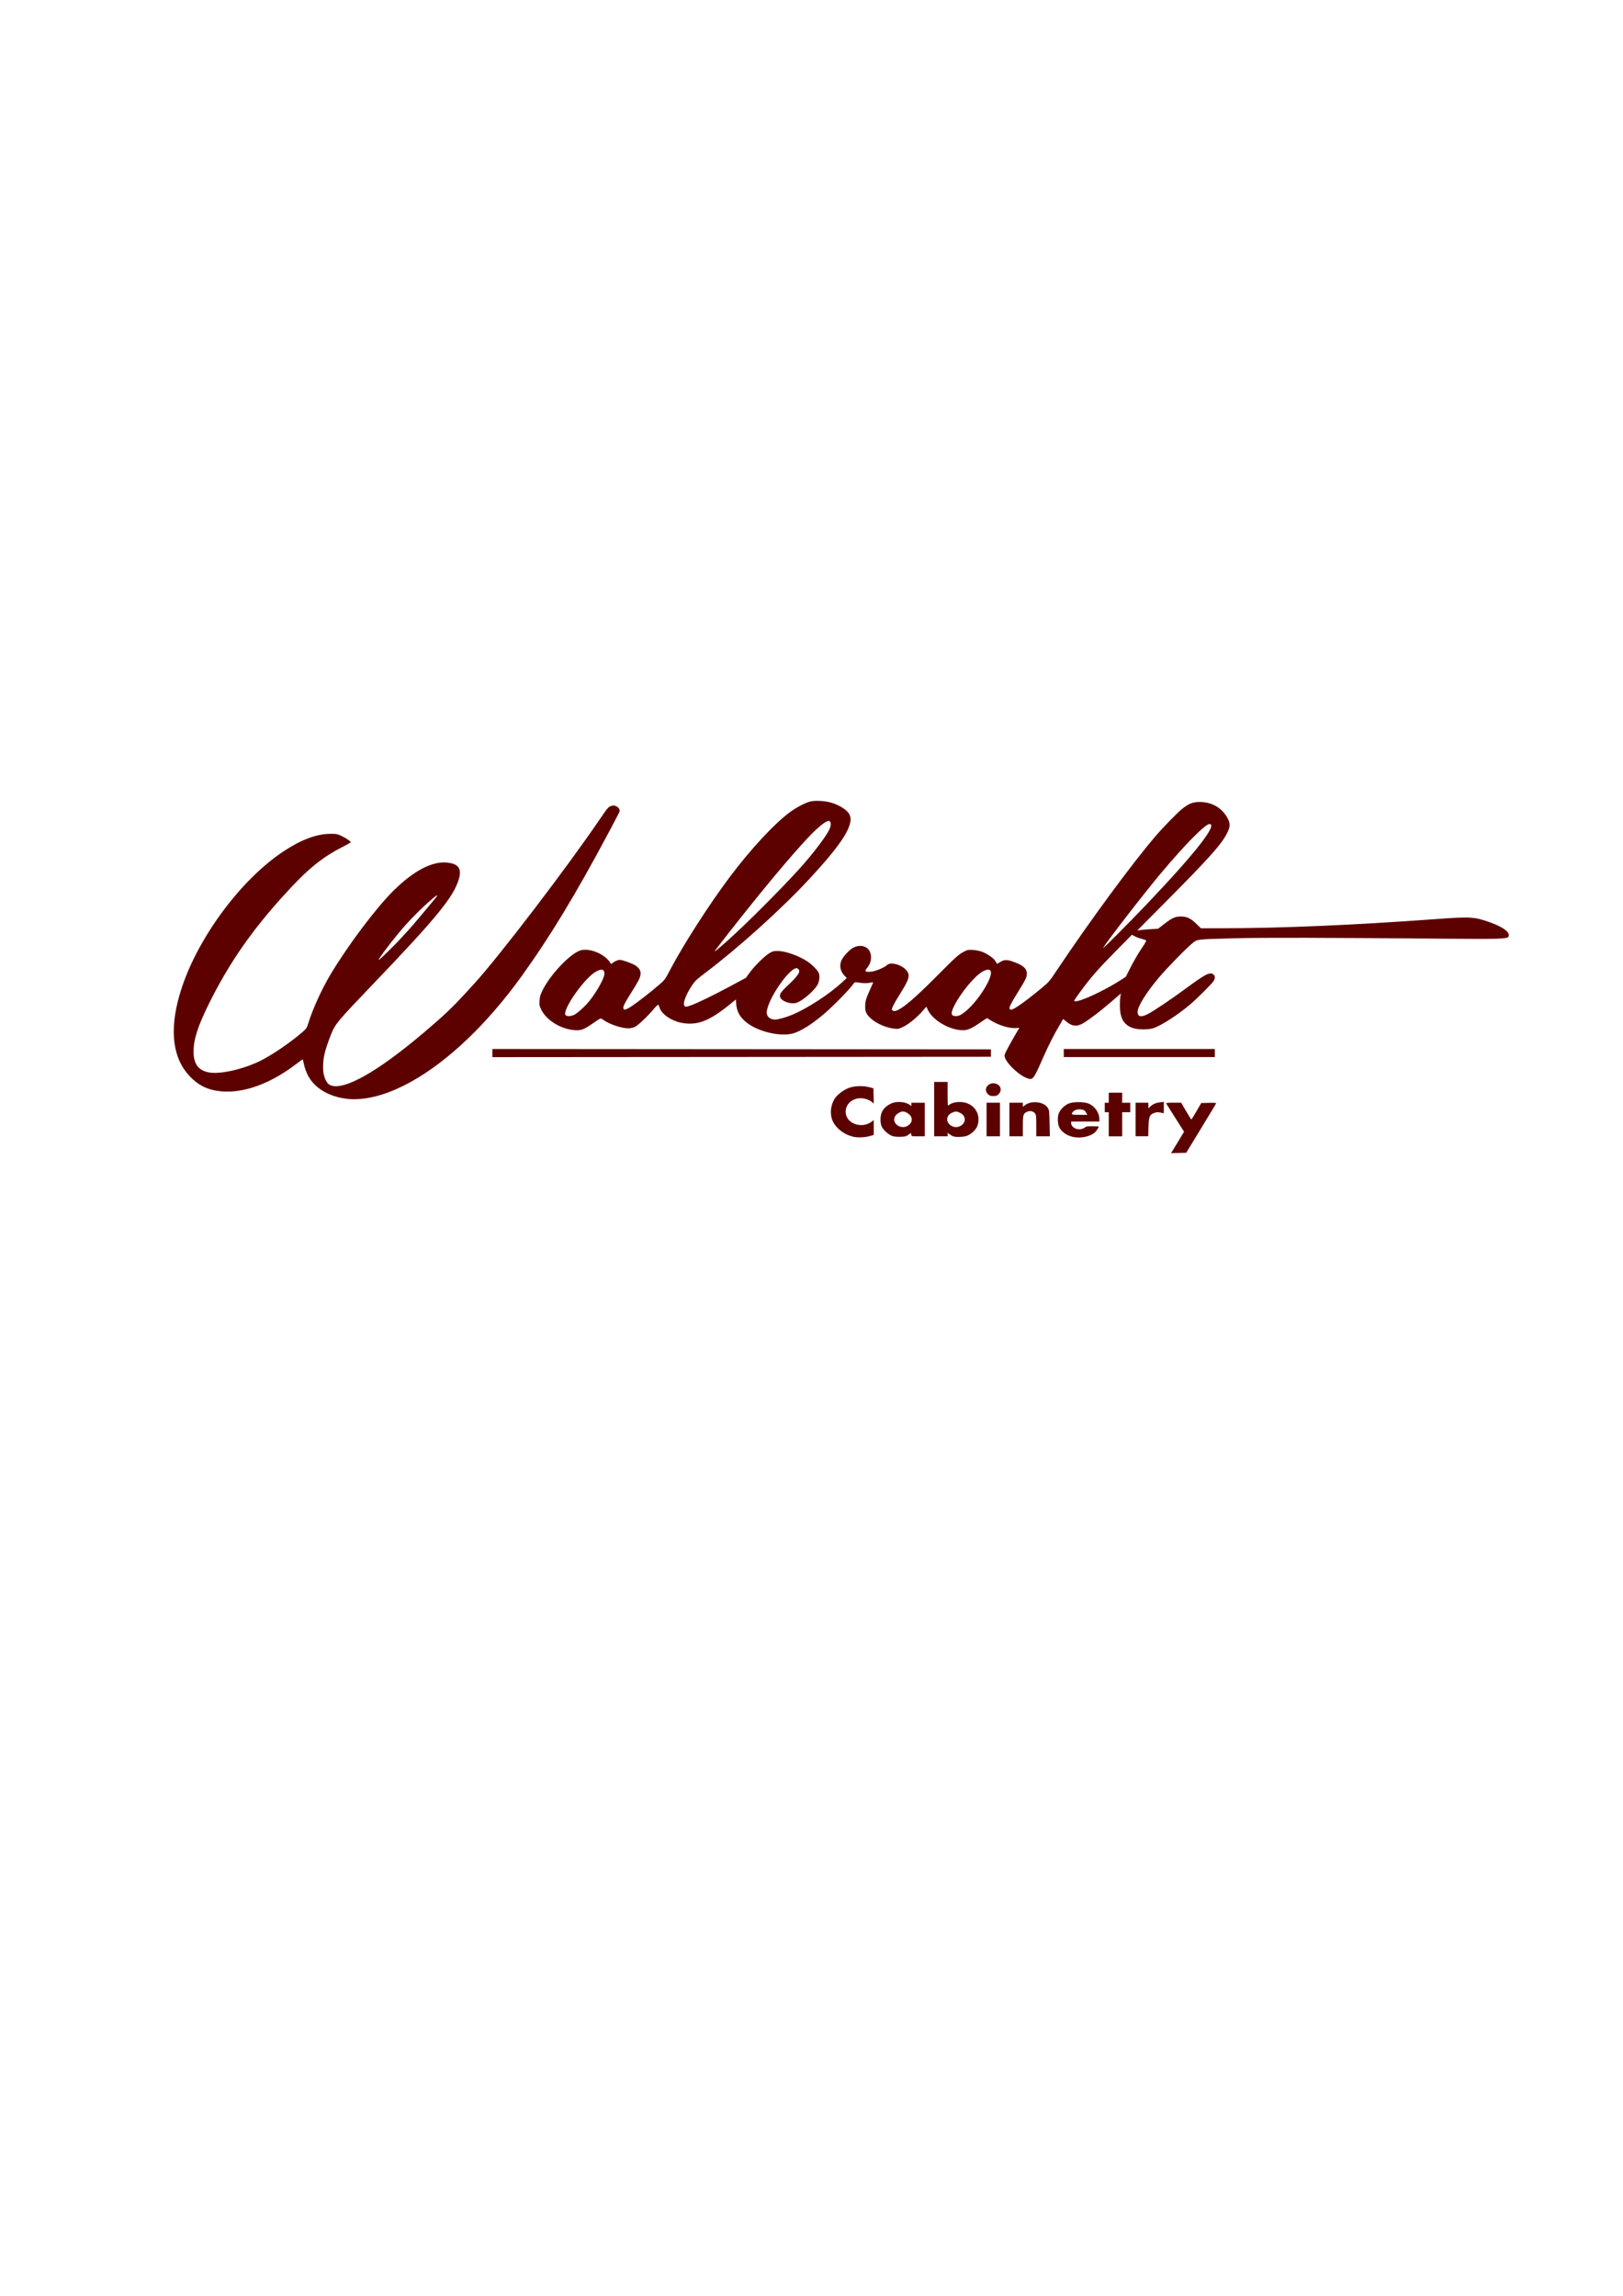 <?xml version="1.0" encoding="UTF-8" standalone="no"?>
<svg
   xmlns:dc="http://purl.org/dc/elements/1.1/"
   xmlns:cc="http://creativecommons.org/ns#"
   xmlns:rdf="http://www.w3.org/1999/02/22-rdf-syntax-ns#"
   xmlns:svg="http://www.w3.org/2000/svg"
   xmlns="http://www.w3.org/2000/svg"
   id="svg2880"
   version="1.1"
   viewBox="0 0 210 297"
   height="297mm"
   width="210mm">
  <defs
     id="defs2874" />
  <g
     id="layer1">
    <path
       id="path4126-1-9-1"
       d="m 151.644,148.983 c 0.069,-0.115 0.448,-0.733 0.844,-1.387 l 0.718,-1.188 -1.12,-1.766 c -0.617,-0.972 -1.149,-1.814 -1.184,-1.874 -0.058,-0.092 0.159,-0.115 0.932,-0.115 h 0.997 l 0.635,1.086 c 0.349,0.597 0.656,1.086 0.681,1.086 0.024,0 0.326,-0.479 0.664,-1.065 l 0.617,-1.065 0.98,-0.024 c 0.769,-0.024 0.969,-9.3e-4 0.934,0.092 -0.024,0.058 -0.902,1.519 -1.951,3.239 l -1.906,3.128 -0.982,0.024 -0.982,0.024 z m -41.247,-1.929 c -1.114,-0.254 -2.17,-1.036 -2.609,-1.934 -0.448,-0.914 -0.359,-2.085 0.22,-3.001 0.315,-0.496 1.134,-1.118 1.812,-1.375 0.704,-0.267 1.795,-0.313 2.582,-0.115 l 0.609,0.158 0.024,0.988 0.024,0.988 -0.27,-0.227 c -0.149,-0.125 -0.488,-0.289 -0.756,-0.368 -1.45,-0.421 -2.802,0.579 -2.59,1.917 0.212,1.345 2.117,1.935 3.328,1.03 l 0.282,-0.211 v 0.957 0.957 l -0.456,0.136 c -0.658,0.197 -1.582,0.236 -2.202,0.104 z m 28.484,0.036 c -0.834,-0.177 -1.503,-0.633 -1.816,-1.241 -0.196,-0.379 -0.25,-1.197 -0.115,-1.69 0.164,-0.59 0.852,-1.265 1.475,-1.45 0.595,-0.176 1.658,-0.176 2.262,10e-4 0.867,0.254 1.558,1.171 1.558,2.065 v 0.315 h -1.824 -1.825 v 0.205 c 0,0.532 0.727,0.929 1.38,0.753 0.187,-0.057 0.386,-0.149 0.446,-0.22 0.081,-0.104 0.306,-0.13 0.922,-0.13 0.448,0 0.815,0.024 0.815,0.046 0,0.127 -0.272,0.542 -0.491,0.751 -0.551,0.524 -1.829,0.795 -2.786,0.592 z m 1.672,-3.126 c -0.172,-0.331 -0.402,-0.451 -0.87,-0.451 -0.397,0 -0.712,0.126 -0.887,0.355 -0.243,0.316 -0.148,0.356 0.89,0.356 h 1.002 z m -25.124,2.987 c -0.484,-0.177 -1.144,-0.77 -1.342,-1.205 -0.104,-0.225 -0.159,-0.558 -0.161,-0.92 -0.003,-0.985 0.46,-1.66 1.433,-2.09 0.719,-0.318 1.92,-0.196 2.406,0.244 0.145,0.131 0.156,0.126 0.156,-0.092 v -0.23 h 0.869 0.869 v 2.172 2.172 h -0.863 c -0.856,0 -0.863,-0.002 -0.891,-0.219 l -0.036,-0.219 -0.338,0.241 c -0.293,0.21 -0.428,0.243 -1.043,0.259 -0.461,0.008 -0.832,-0.024 -1.068,-0.115 z m 2.236,-1.475 c 0.324,-0.31 0.392,-0.644 0.21,-1.029 -0.148,-0.308 -0.7,-0.66 -1.041,-0.66 -0.34,0 -0.894,0.352 -1.041,0.66 -0.482,1.017 1.022,1.844 1.871,1.029 z m 5.654,1.52 c -0.115,-0.046 -0.317,-0.164 -0.456,-0.262 l -0.251,-0.18 v 0.224 0.224 h -0.869 -0.869 v -3.518 -3.519 h 0.869 0.869 v 1.577 c 0,1.509 0.008,1.571 0.154,1.437 0.296,-0.268 0.813,-0.421 1.425,-0.418 1.736,0.004 2.824,1.475 2.278,3.078 -0.172,0.505 -0.824,1.116 -1.398,1.312 -0.443,0.15 -1.426,0.176 -1.752,0.046 z m 1.209,-1.52 c 0.509,-0.488 0.37,-1.186 -0.302,-1.511 -0.452,-0.219 -0.603,-0.219 -1.075,-0.004 -0.66,0.3 -0.795,1.027 -0.281,1.519 0.459,0.438 1.199,0.438 1.659,-0.003 z m 3.122,-0.647 v -2.172 h 0.869 0.869 v 2.172 2.172 h -0.869 -0.869 z m 2.954,0 v -2.172 h 0.869 0.869 v 0.265 0.264 l 0.282,-0.215 c 0.859,-0.653 2.487,-0.446 2.971,0.379 0.159,0.272 0.182,0.477 0.207,1.976 l 0.036,1.672 h -0.876 -0.876 v -1.378 c 0,-1.24 -0.024,-1.4 -0.171,-1.596 -0.218,-0.277 -0.624,-0.361 -0.996,-0.205 -0.523,0.219 -0.572,0.372 -0.572,1.852 v 1.327 h -0.869 -0.869 z m 12.858,0.609 v -1.559 h -0.26 -0.26 v -0.608 -0.609 h 0.26 0.26 v -0.652 -0.652 h 0.869 0.869 v 0.652 0.652 h 0.521 0.522 v 0.609 0.608 h -0.522 -0.521 v 1.564 1.564 h -0.869 -0.869 z m 3.475,-0.609 v -2.172 h 0.825 0.825 v 0.363 0.363 l 0.239,-0.224 c 0.351,-0.328 0.727,-0.493 1.274,-0.558 l 0.486,-0.058 v 0.738 0.739 l -0.436,-0.092 c -0.353,-0.058 -0.509,-0.058 -0.828,0.058 -0.583,0.224 -0.677,0.461 -0.72,1.85 l -0.036,1.151 h -0.815 -0.815 z M 44.774,142.132 c -2.294,-0.285 -4.156,-1.436 -4.961,-3.07 -0.19,-0.387 -0.407,-0.996 -0.481,-1.353 -0.081,-0.356 -0.144,-0.66 -0.157,-0.672 -0.008,-0.008 -0.373,0.248 -0.802,0.575 -3.87,2.97 -7.853,4.182 -11.017,3.351 -1.171,-0.308 -2.198,-0.992 -3.102,-2.068 -2.09,-2.489 -2.335,-6.304 -0.716,-11.171 2.191,-6.585 7.663,-13.929 13.063,-17.533 2.303,-1.537 4.31,-2.302 6.081,-2.319 0.854,-0.008 0.95,0.008 1.498,0.268 0.609,0.287 1.195,0.688 1.195,0.815 0,0.046 -0.459,0.308 -1.021,0.595 -2.772,1.413 -4.582,2.905 -7.704,6.35 -4.144,4.573 -7.024,8.739 -9.557,13.827 -1.468,2.949 -2.048,4.726 -2.048,6.275 0,1.699 0.658,2.544 2.147,2.756 1.488,0.212 4.469,-0.497 6.568,-1.561 1.556,-0.789 3.799,-2.323 5.35,-3.659 0.553,-0.476 0.583,-0.524 0.815,-1.269 0.556,-1.788 1.734,-4.359 2.853,-6.229 2.227,-3.721 5.823,-8.511 8.072,-10.752 2.565,-2.557 4.941,-3.841 6.863,-3.709 1.58,0.115 2.075,0.756 1.653,2.164 -0.69,2.298 -2.849,4.946 -10.865,13.321 -4.959,5.181 -5.133,5.391 -5.714,6.875 -0.743,1.899 -0.982,2.889 -0.982,4.078 -1.1e-4,0.824 0.136,1.399 0.459,1.928 0.248,0.407 0.622,0.579 1.243,0.572 2.368,-0.036 7.238,-3.22 13.64,-8.942 1.176,-1.051 2.333,-2.238 4.265,-4.378 3.362,-3.724 11.867,-14.86 16.151,-21.15 1.049,-1.541 1.155,-1.666 1.489,-1.772 0.307,-0.104 0.407,-0.104 0.674,0.024 0.333,0.139 0.522,0.461 0.428,0.725 -0.035,0.092 -0.66,1.287 -1.399,2.672 -4.273,8.018 -7.609,13.522 -11.29,18.627 -4.406,6.112 -9.462,10.94 -14.241,13.599 -3.152,1.754 -6.049,2.514 -8.451,2.216 z m 6.47,-20.078 c 0.811,-0.83 2.156,-2.328 2.988,-3.331 0.832,-1.004 1.707,-2.051 1.943,-2.328 1.551,-1.822 -1.87,1.205 -3.708,3.281 -1.236,1.396 -2.823,3.421 -3.406,4.347 -0.154,0.244 -0.136,0.237 0.272,-0.104 0.241,-0.199 1.099,-1.04 1.911,-1.868 z m 76.574,19.481 c -0.733,-0.733 0.264,-1.762 1.225,-1.266 0.507,0.263 0.59,0.854 0.179,1.266 -0.215,0.214 -0.323,0.254 -0.702,0.254 -0.379,0 -0.486,-0.046 -0.702,-0.254 z m 5.257,-2.005 c -0.967,-0.21 -2.74,-1.8 -3.053,-2.736 -0.069,-0.21 -0.058,-0.344 0.115,-0.695 0.172,-0.389 1.33,-2.451 1.656,-2.95 0.129,-0.196 0.129,-0.196 -0.3,-0.154 -0.827,0.081 -2.305,-0.361 -3.254,-0.966 -0.272,-0.174 -0.514,-0.316 -0.536,-0.316 -0.024,0 -0.408,0.254 -0.856,0.564 -1.102,0.763 -1.629,0.999 -2.235,1 -1.743,0.003 -3.962,-1.296 -4.582,-2.682 l -0.166,-0.371 -0.467,0.539 c -0.713,0.824 -1.778,1.704 -2.482,2.052 -0.584,0.289 -0.675,0.309 -1.177,0.26 -1.113,-0.115 -2.415,-0.688 -3.154,-1.407 -0.549,-0.535 -0.683,-0.9 -0.629,-1.729 0.036,-0.519 0.121,-0.801 0.532,-1.717 0.271,-0.603 0.492,-1.113 0.492,-1.134 0,-0.024 -0.22,0.002 -0.486,0.058 -0.349,0.058 -0.689,0.058 -1.195,-0.008 -0.689,-0.103 -0.71,-0.103 -0.837,0.092 -0.486,0.717 -2.693,2.974 -3.909,3.997 -1.542,1.297 -2.929,2.168 -3.904,2.452 -1.723,0.503 -4.825,-0.278 -6.255,-1.572 -0.788,-0.713 -1.087,-1.352 -1.158,-2.482 l -0.024,-0.325 -0.852,0.692 c -2.638,2.143 -4.238,2.73 -6.272,2.303 -1.286,-0.27 -2.478,-1.111 -2.741,-1.936 -0.057,-0.177 -0.131,-0.354 -0.164,-0.389 -0.035,-0.036 -0.317,0.236 -0.632,0.608 -0.823,0.975 -2.018,2.095 -2.44,2.287 -0.203,0.092 -0.561,0.166 -0.808,0.167 -0.878,0.004 -2.518,-0.553 -3.23,-1.096 -0.159,-0.121 -0.341,-0.201 -0.407,-0.175 -0.069,0.024 -0.486,0.301 -0.938,0.613 -1.205,0.833 -1.514,0.95 -2.385,0.891 -1.747,-0.118 -3.623,-1.266 -4.294,-2.628 -0.25,-0.509 -0.271,-0.609 -0.233,-1.198 0.035,-0.532 0.104,-0.768 0.405,-1.369 0.972,-1.944 3.35,-4.492 4.733,-5.07 1.146,-0.479 3.31,0.368 4.021,1.572 0.092,0.153 0.115,0.156 0.26,0.024 0.266,-0.233 0.704,-0.423 0.962,-0.423 0.347,0.002 1.624,0.461 2.033,0.733 0.5,0.331 0.706,0.7 0.65,1.156 -0.058,0.461 -0.234,0.807 -1.155,2.274 -0.89,1.417 -1.067,1.758 -1.067,2.044 0,0.342 0.318,0.282 1.053,-0.199 0.742,-0.486 2.477,-1.837 3.567,-2.776 0.732,-0.63 0.775,-0.689 1.443,-1.963 1.677,-3.198 5.047,-8.446 7.669,-11.942 2.708,-3.61 5.773,-6.919 7.801,-8.422 0.799,-0.592 1.896,-1.176 2.574,-1.371 0.611,-0.175 1.837,-0.13 2.695,0.104 1.098,0.292 2.14,0.95 2.447,1.543 0.658,1.274 -0.839,3.68 -5.241,8.414 -3.623,3.897 -9.142,8.869 -13.467,12.131 -1.037,0.783 -1.294,1.025 -1.633,1.536 -0.874,1.318 -1.281,2.469 -0.967,2.73 0.12,0.104 0.23,0.092 0.727,-0.081 0.768,-0.249 2.993,-1.33 5.32,-2.583 l 1.868,-1.006 0.478,-0.656 c 0.632,-0.868 1.938,-2.162 2.553,-2.529 0.434,-0.259 0.562,-0.293 1.076,-0.289 1.037,0.008 2.79,0.635 3.896,1.386 0.585,0.399 1.299,1.128 1.424,1.459 0.126,0.333 0.115,0.822 -0.058,1.306 -0.272,0.807 -2.169,2.462 -2.978,2.599 -0.743,0.126 -1.784,-0.275 -1.952,-0.754 -0.131,-0.376 0.081,-0.702 0.993,-1.546 0.924,-0.852 1.473,-1.527 1.473,-1.809 0,-0.259 -0.242,-0.467 -0.466,-0.4 -0.995,0.301 -3.216,3.469 -3.662,5.221 -0.122,0.481 -0.122,0.57 -0.008,0.851 0.143,0.34 0.539,0.567 0.989,0.567 0.395,0 1.47,-0.304 2.281,-0.645 1.931,-0.813 4.785,-2.672 6.391,-4.162 l 0.618,-0.574 -0.317,-0.333 c -0.535,-0.562 -0.667,-1.327 -0.346,-1.992 0.24,-0.494 0.96,-1.277 1.427,-1.551 0.856,-0.501 1.85,-0.308 2.208,0.43 0.333,0.689 0.187,1.534 -0.386,2.212 -0.315,0.374 -0.195,0.47 0.524,0.421 0.572,-0.046 1.74,-0.52 2.11,-0.867 0.515,-0.484 2.119,0.036 2.623,0.852 0.355,0.574 0.171,1.115 -1.019,2.997 -0.597,0.943 -0.981,1.673 -0.981,1.861 0,0.21 0.259,0.302 0.558,0.201 0.845,-0.289 2.395,-1.607 5.132,-4.361 2.622,-2.637 2.967,-2.948 3.683,-3.307 0.419,-0.211 0.536,-0.23 1.129,-0.192 0.376,0.024 0.877,0.126 1.16,0.233 0.702,0.268 1.5,0.825 1.728,1.205 0.115,0.177 0.203,0.335 0.213,0.351 0.008,0.008 0.175,-0.081 0.363,-0.199 0.5,-0.331 0.855,-0.361 1.554,-0.131 1.392,0.459 1.943,0.914 1.94,1.603 -0.002,0.461 -0.168,0.809 -1.126,2.351 -1.2,1.932 -1.338,2.299 -0.869,2.299 0.331,0 1.856,-1.083 3.863,-2.744 0.967,-0.801 1.055,-0.901 1.977,-2.283 4.256,-6.371 9.729,-13.811 12.79,-17.387 1.045,-1.22 2.926,-3.142 3.543,-3.619 0.821,-0.635 1.318,-0.819 2.212,-0.822 1.555,-0.002 2.876,0.771 3.584,2.1 0.373,0.7 0.356,1.095 -0.081,1.962 -0.697,1.389 -2.27,3.156 -7.563,8.492 l -4.04,4.073 0.391,-0.058 c 0.215,-0.036 0.821,-0.081 1.346,-0.115 l 0.954,-0.058 0.757,-0.585 c 1.063,-0.821 1.448,-0.996 2.199,-0.996 0.779,0 1.267,0.235 2.027,0.977 l 0.555,0.543 2.878,-8.1e-4 c 7.414,-0.002 17.091,-0.418 27.421,-1.177 4.626,-0.34 5.08,-0.312 7.144,0.424 1.754,0.627 2.663,1.354 2.337,1.868 -0.161,0.254 -1.416,0.294 -7.526,0.241 -16.379,-0.141 -24.375,-0.159 -27.931,-0.058 -4.987,0.135 -4.761,0.115 -5.418,0.642 -0.847,0.689 -3.31,3.214 -4.383,4.494 -1.62,1.932 -2.701,3.679 -2.707,4.371 -0.008,0.651 0.415,0.748 1.308,0.303 0.72,-0.361 3.021,-1.908 4.946,-3.327 2.491,-1.837 3.06,-2.134 3.519,-1.833 0.264,0.173 0.285,0.505 0.058,0.876 -0.241,0.387 -2.197,2.337 -3.105,3.094 -1.548,1.291 -3.436,2.521 -4.55,2.963 -0.696,0.277 -2.173,0.268 -2.9,-0.008 -1.085,-0.423 -1.553,-1.256 -1.567,-2.785 -0.008,-0.501 0.024,-1.078 0.058,-1.281 l 0.069,-0.369 -1.265,1.09 c -1.345,1.159 -2.755,2.238 -3.557,2.724 -0.862,0.522 -1.497,0.463 -2.29,-0.217 l -0.353,-0.301 -0.425,0.719 c -0.795,1.348 -1.503,2.745 -2.228,4.402 -1.121,2.56 -1.25,2.744 -1.836,2.616 z m -58.781,-8.246 c 0.354,-0.181 1.052,-0.779 1.616,-1.384 0.952,-1.023 2.183,-3.086 2.282,-3.827 0.104,-0.723 -0.421,-0.829 -1.27,-0.26 -1.554,1.038 -4.213,4.943 -3.748,5.504 0.156,0.187 0.723,0.171 1.119,-0.036 z m 50.147,-0.081 c 0.977,-0.62 2.246,-2.091 3.101,-3.593 1.011,-1.777 0.882,-2.572 -0.318,-1.972 -0.985,0.492 -2.82,2.657 -3.696,4.36 -0.564,1.096 -0.522,1.45 0.172,1.45 0.242,0 0.481,-0.081 0.743,-0.245 z m 15.464,-1.841 c 1.287,-0.433 3.598,-1.598 5.078,-2.558 l 0.695,-0.451 0.63,-1.253 c 0.347,-0.689 0.959,-1.742 1.361,-2.339 0.603,-0.897 0.704,-1.096 0.585,-1.141 -0.081,-0.036 -0.379,-0.121 -0.665,-0.203 -0.287,-0.081 -0.658,-0.227 -0.824,-0.323 l -0.302,-0.174 -2.087,2.115 c -2.22,2.25 -3.299,3.481 -4.512,5.147 -0.978,1.343 -0.984,1.355 -0.702,1.355 0.122,0 0.456,-0.081 0.743,-0.175 z m -45.621,-7.809 c 2.286,-2.036 6.837,-6.594 9.204,-9.218 1.738,-1.928 3.425,-4.154 3.841,-5.069 0.201,-0.443 0.213,-0.866 0.036,-1.019 -0.201,-0.166 -0.709,0.128 -1.609,0.927 -1.754,1.559 -6.25,6.854 -11.415,13.442 -1.004,1.28 -1.84,2.373 -1.86,2.429 -0.046,0.12 0.526,-0.349 1.81,-1.492 z m 54.088,-4.575 c 6.297,-6.611 9.245,-10.376 8.123,-10.376 -0.551,0 -3.17,2.654 -6.295,6.379 -2.144,2.556 -6.941,8.751 -7.472,9.65 -0.179,0.301 3.098,-2.98 5.644,-5.653 z m -84.662,19.249 v -0.522 l 32.253,0.024 32.253,0.024 v 0.478 0.478 l -32.253,0.024 -32.253,0.024 z m 73.933,0 v -0.521 h 9.774 9.774 v 0.521 0.521 h -9.774 -9.774 z"
       style="fill:#5d0000;fill-opacity:1;stroke-width:0.087" />
  </g>
</svg>
